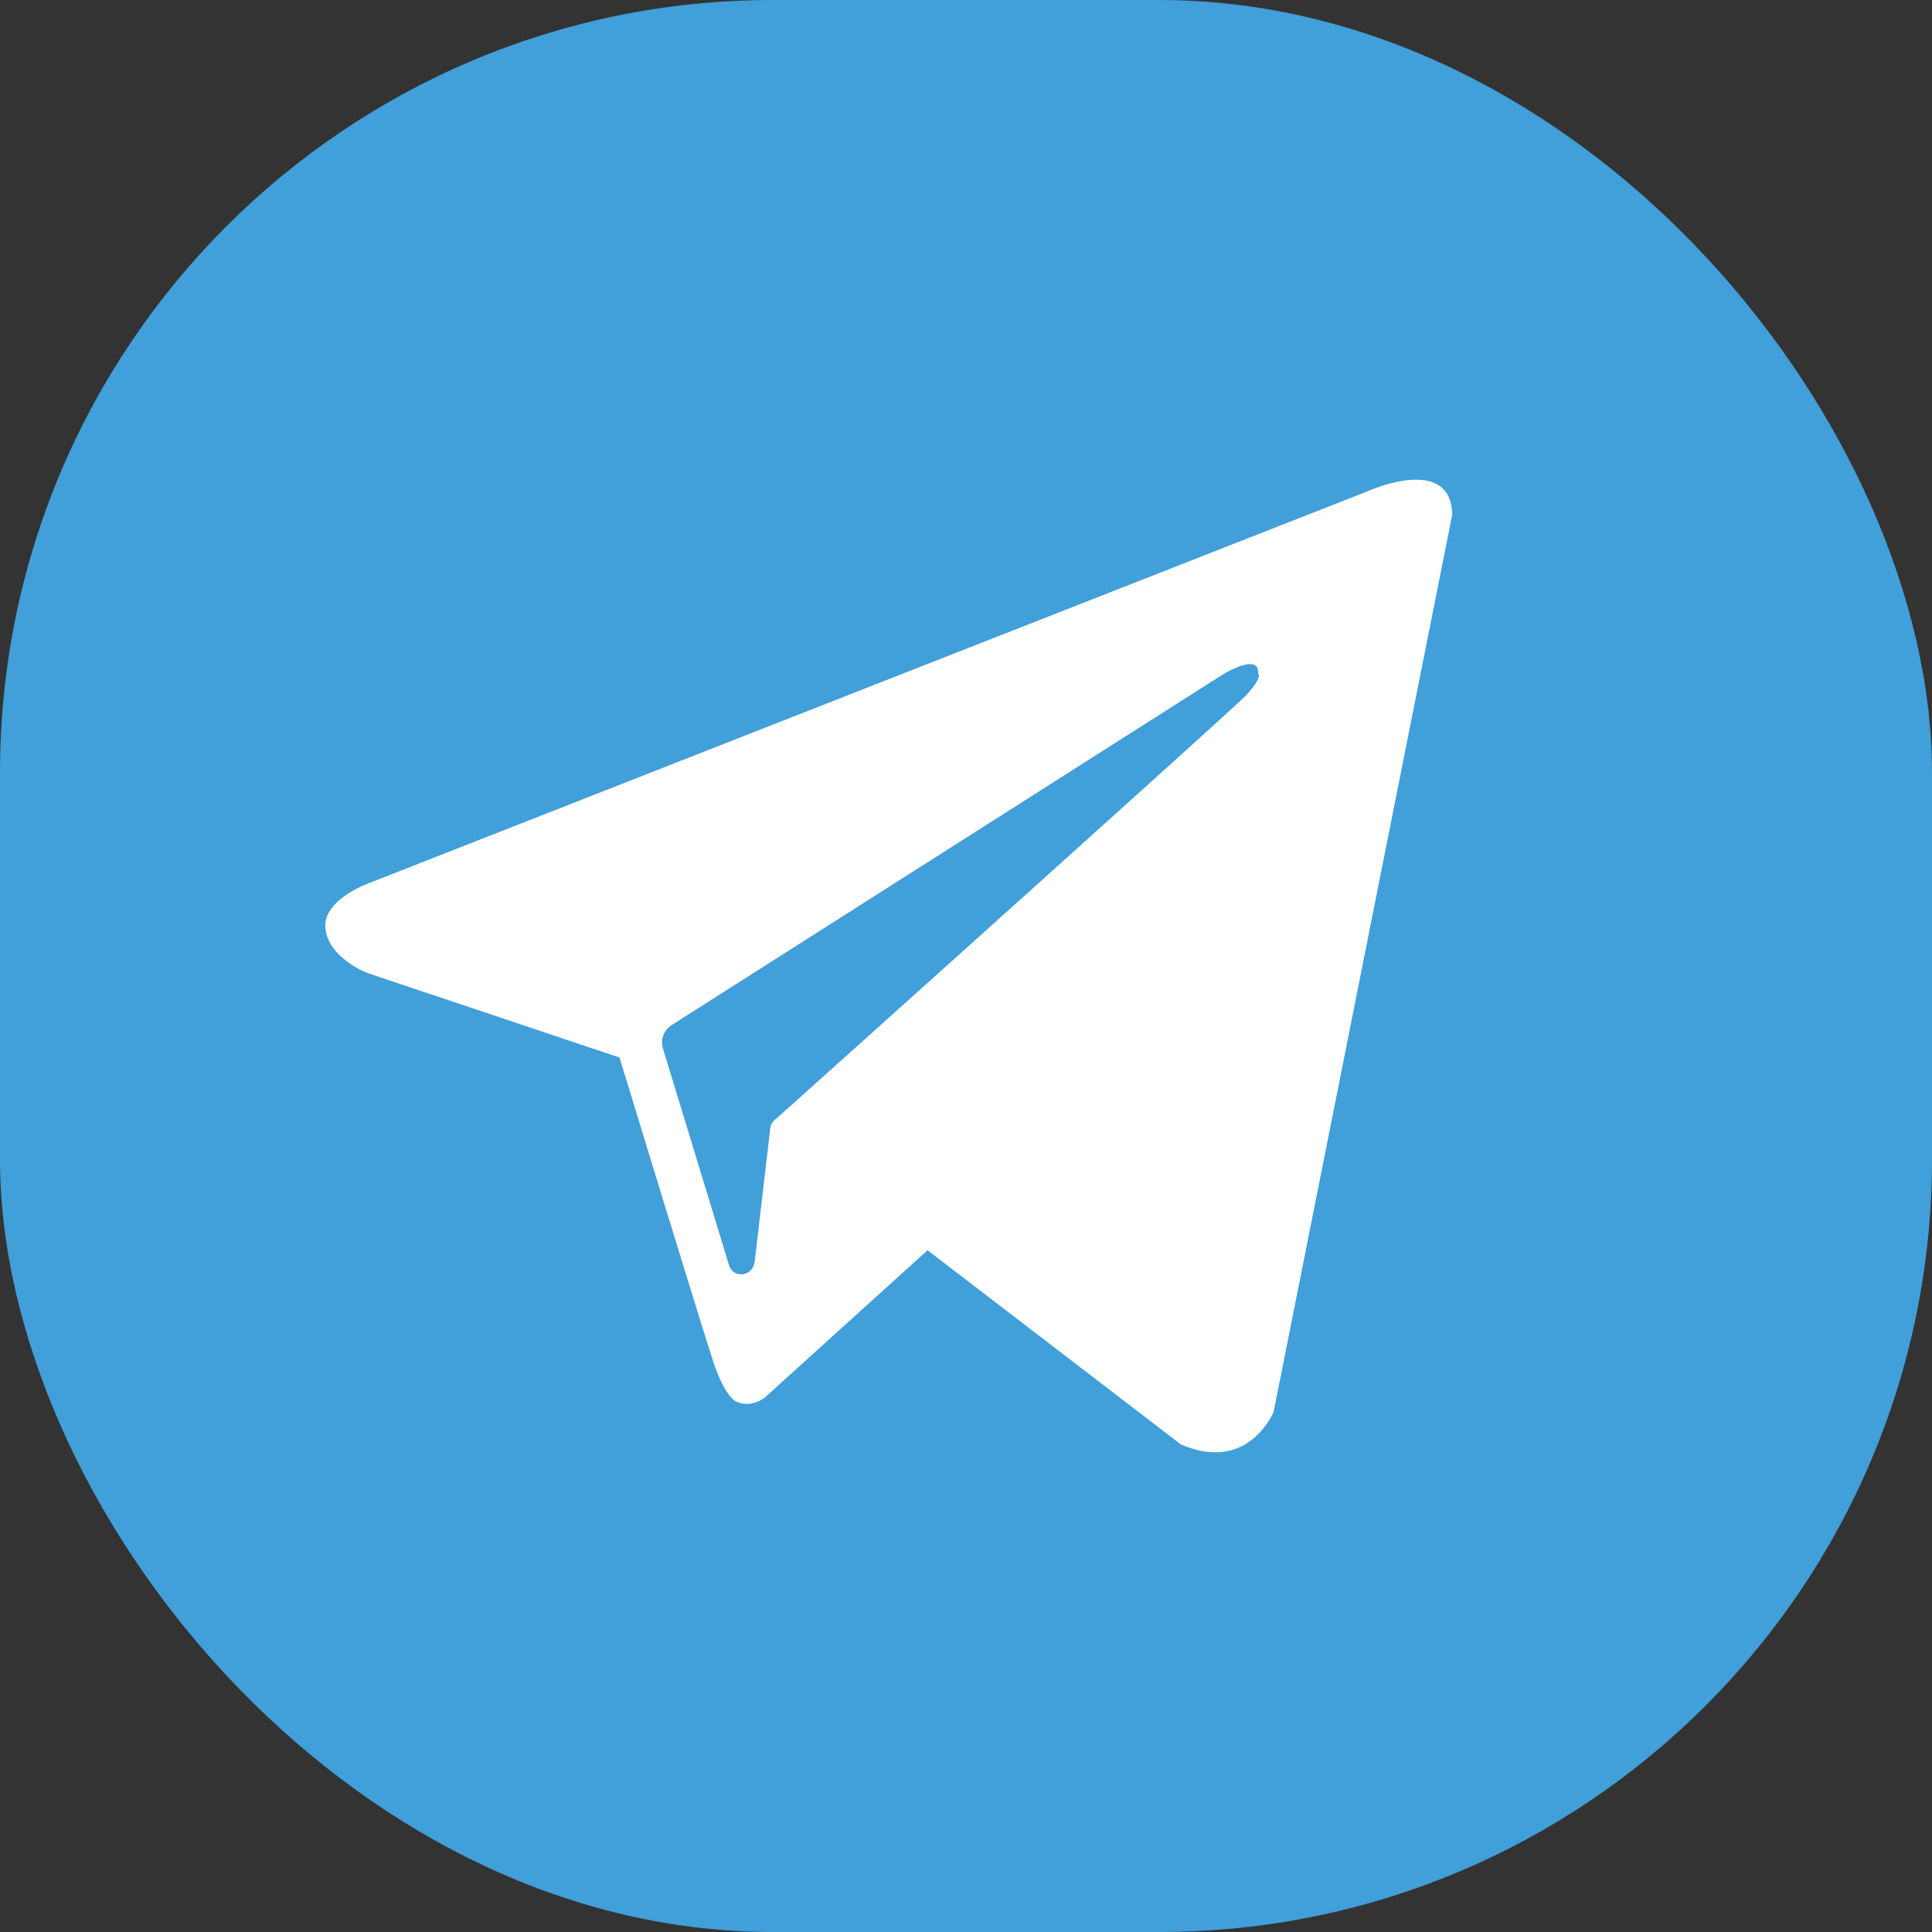 <svg width="60" height="60" viewBox="0 0 60 60" fill="none" xmlns="http://www.w3.org/2000/svg">
<rect x="0" y="0" width="60" height="60" fill="#333333" stroke="none"/>
<g clip-path="url(#clip0_2640_4467)">
<rect width="60" height="60" rx="24" fill="#419FD9"/>
<path fill-rule="evenodd" clip-rule="evenodd" d="M36.669 44.855C38.766 45.773 39.553 43.851 39.553 43.851L45.101 15.979C45.057 14.101 42.523 15.237 42.523 15.237L11.463 27.425C11.463 27.425 9.978 27.949 10.109 28.867C10.24 29.784 11.419 30.221 11.419 30.221L19.239 32.842C19.239 32.842 21.598 40.574 22.078 42.059C22.515 43.501 22.909 43.545 22.909 43.545C23.345 43.72 23.738 43.414 23.738 43.414L28.806 38.827L36.669 44.855ZM38.024 20.916C38.024 20.916 39.116 20.261 39.072 20.916C39.072 20.916 39.247 21.003 38.679 21.615C38.155 22.139 25.792 33.235 24.132 34.72C24.001 34.808 23.913 34.939 23.913 35.114L23.433 39.22C23.345 39.657 22.777 39.7 22.646 39.307L20.593 32.58C20.506 32.318 20.593 32.012 20.855 31.837L38.024 20.916Z" fill="white"/>
</g>
<defs>
<clipPath id="clip0_2640_4467">
<rect width="60" height="60" fill="white"/>
</clipPath>
</defs>
</svg>

